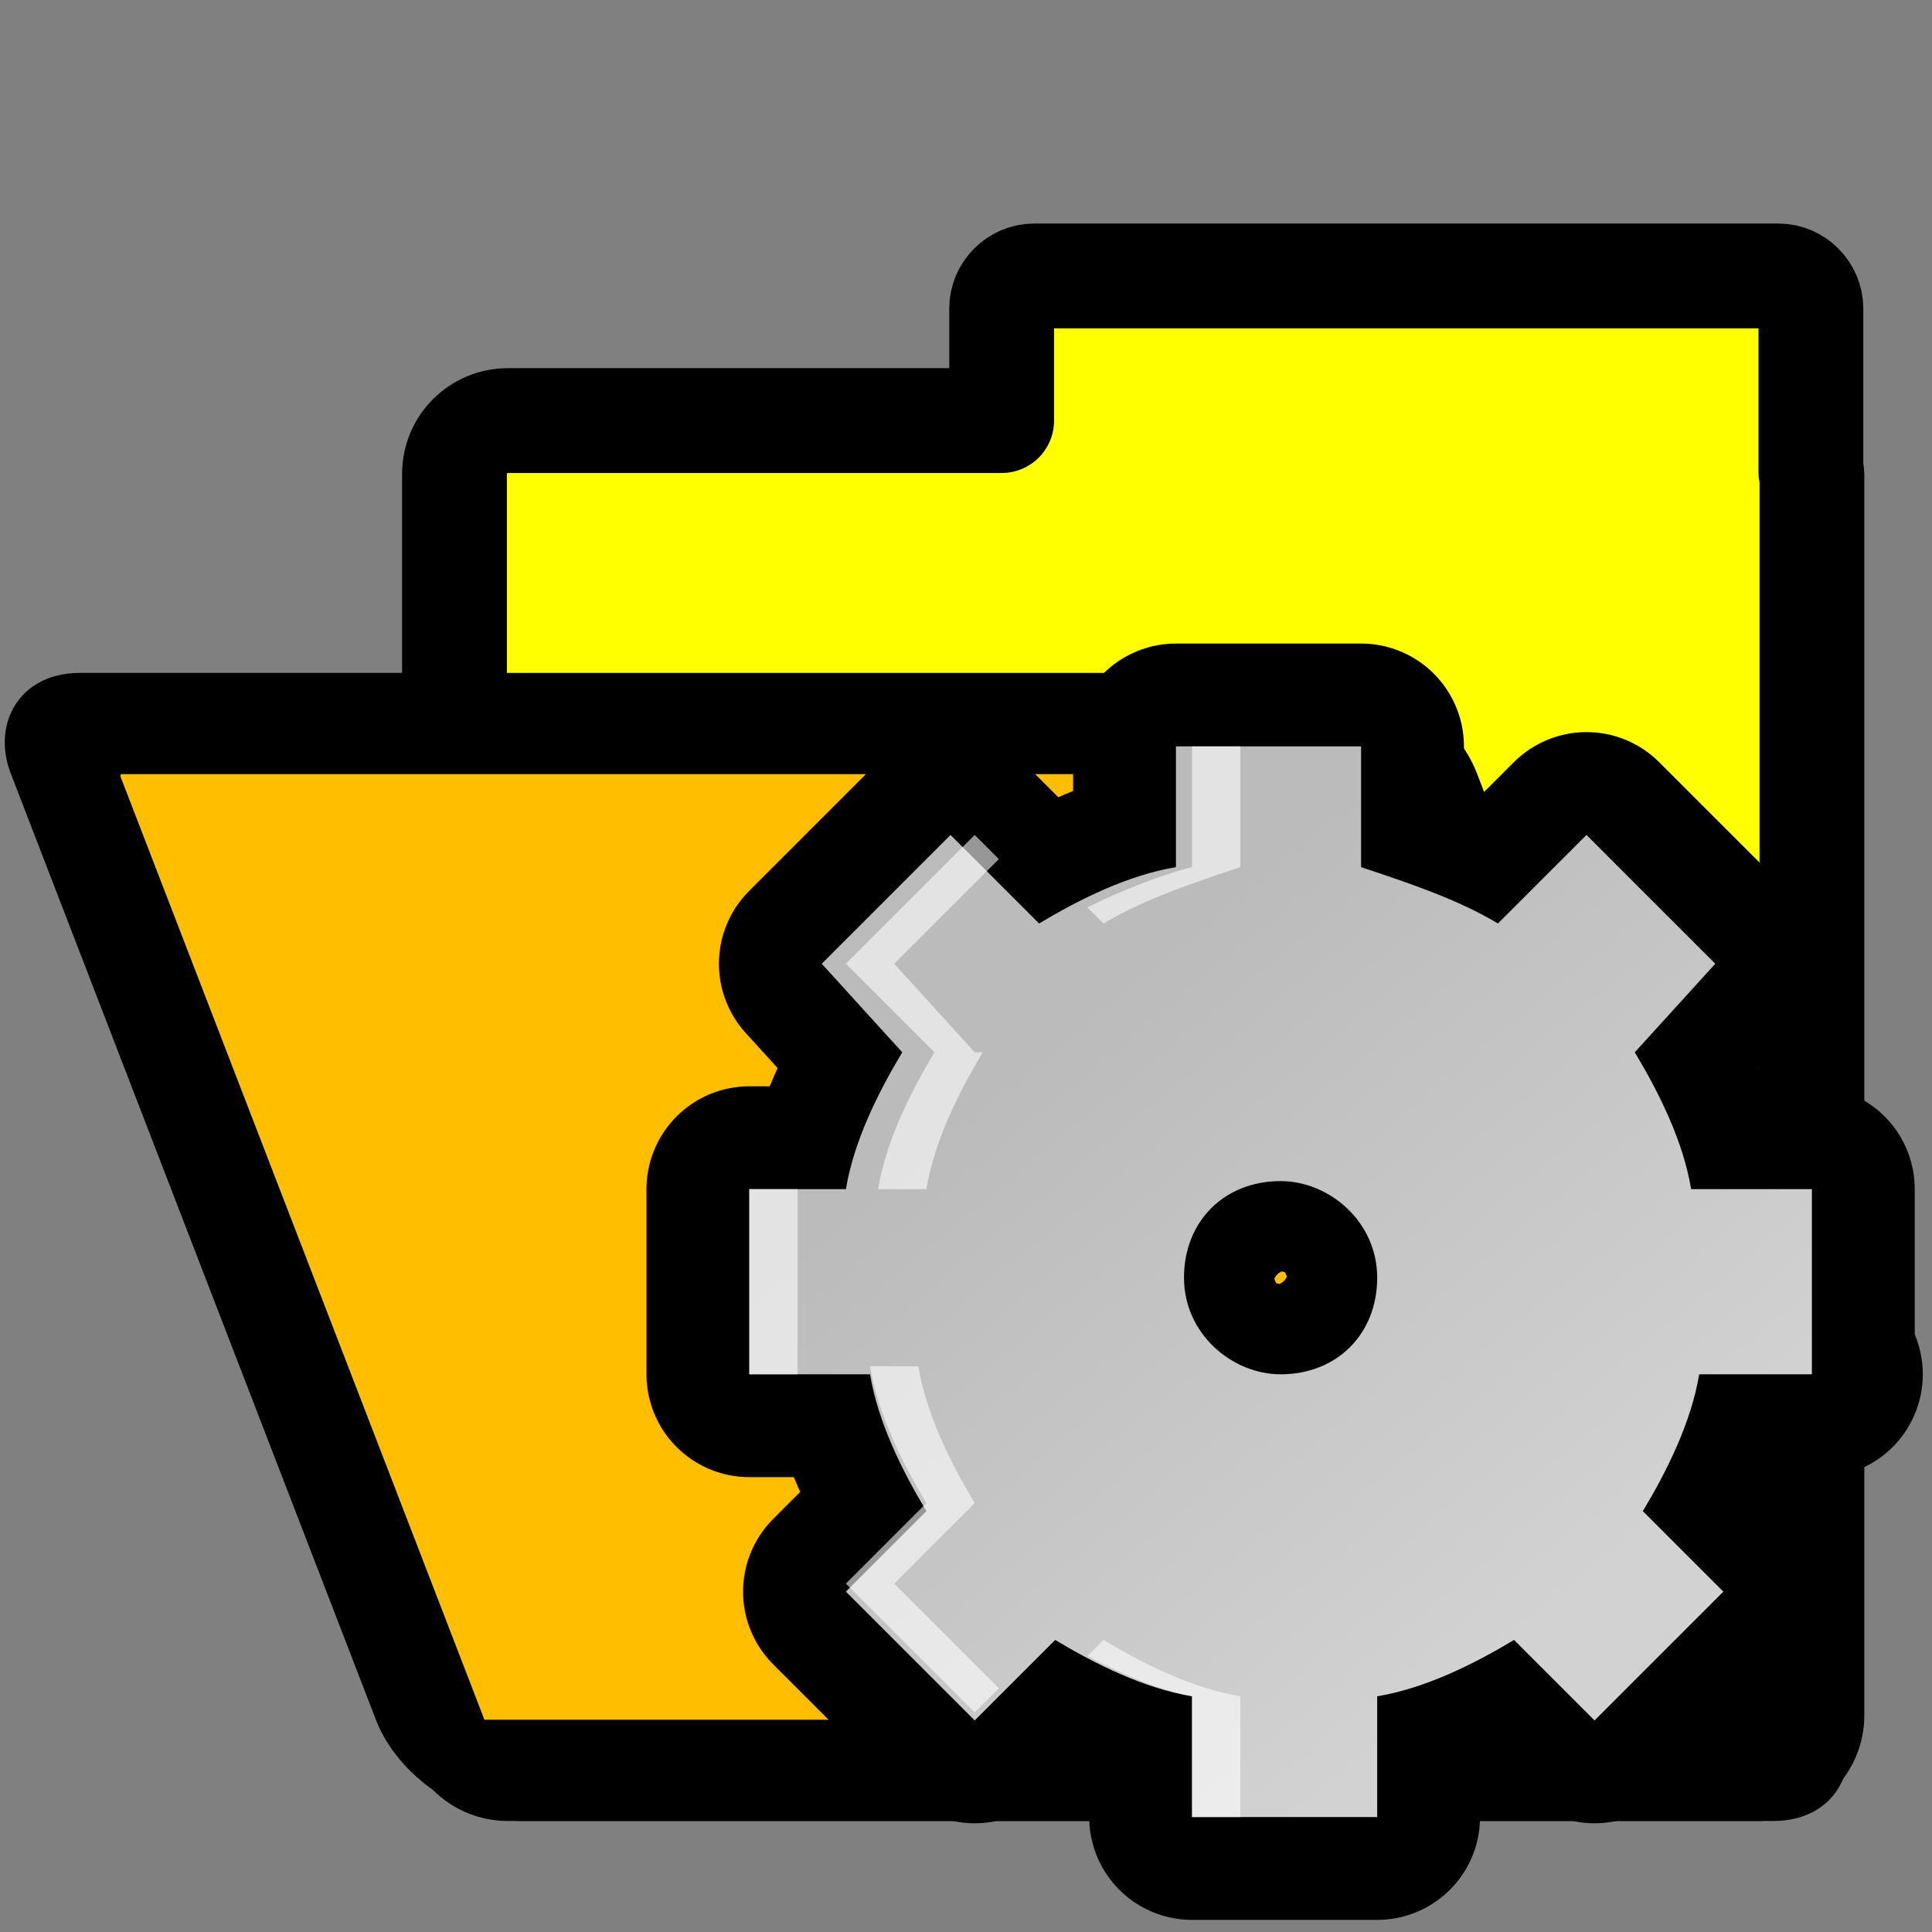 <?xml version="1.0" encoding="UTF-8" standalone="no"?>
<!-- Generator: Adobe Illustrator 9.0, SVG Export Plug-In  -->
<svg
   xmlns:dc="http://purl.org/dc/elements/1.1/"
   xmlns:cc="http://web.resource.org/cc/"
   xmlns:rdf="http://www.w3.org/1999/02/22-rdf-syntax-ns#"
   xmlns:svg="http://www.w3.org/2000/svg"
   xmlns="http://www.w3.org/2000/svg"
   xmlns:xlink="http://www.w3.org/1999/xlink"
   xmlns:sodipodi="http://sodipodi.sourceforge.net/DTD/sodipodi-0.dtd"
   xmlns:inkscape="http://www.inkscape.org/namespaces/inkscape"
   width="24pt"
   height="24pt"
   viewBox="0 0 24 24"
   xml:space="preserve"
   id="svg2"
   sodipodi:version="0.32"
   inkscape:version="0.44.1"
   sodipodi:docname="stock_import.svg"
   sodipodi:docbase="/home/ihuhnix/.icons/amica/scalable/stock"><rect x="0" y="0" width="24" height="24" fill="#808080" stroke="none"/><defs
   id="defs64">
    
    
    
    <linearGradient
   y2="142.85"
   x2="111.788"
   y1="230.285"
   x1="111.788"
   gradientUnits="userSpaceOnUse"
   id="XMLID_3_"
   gradientTransform="matrix(1.571,0,0,1.571,-72.112,-74.103)">
      <stop
   id="stop3166"
   style="stop-color:#FFFFFF"
   offset="0" />
      <stop
   id="stop3167"
   style="stop-color:#FAFAFA"
   offset="0.102" />
      <stop
   id="stop3168"
   style="stop-color:#EBEBEB"
   offset="0.226" />
      <stop
   id="stop3169"
   style="stop-color:#D2D2D2"
   offset="0.361" />
      <stop
   id="stop3170"
   style="stop-color:#B0B0B0"
   offset="0.504" />
      <stop
   id="stop3171"
   style="stop-color:#848484"
   offset="0.653" />
      <stop
   id="stop3172"
   style="stop-color:#4E4E4E"
   offset="0.808" />
      <stop
   id="stop3173"
   style="stop-color:#0F0F0F"
   offset="0.965" />
      <stop
   id="stop3174"
   style="stop-color:#000000"
   offset="1" />
      
      
      
    </linearGradient>
    
    <radialGradient
   gradientUnits="userSpaceOnUse"
   gradientTransform="matrix(2.133,-0.977,0.82,1.79,-1234.482,-1464.97)"
   fy="994.024"
   fx="223.238"
   r="45.424"
   cy="994.024"
   cx="223.238"
   id="XMLID_4_">
      <stop
   id="stop3180"
   style="stop-color:#FFFFFF"
   offset="0" />
      <stop
   id="stop3181"
   style="stop-color:#000000"
   offset="1" />
      
      
      
    </radialGradient>
    
    
    <linearGradient
   y2="105.755"
   x2="141.162"
   y1="96.094"
   x1="131.501"
   gradientUnits="userSpaceOnUse"
   id="XMLID_5_"
   gradientTransform="matrix(1.571,0,0,1.571,-72.112,-74.103)">
      <stop
   id="stop3188"
   style="stop-color:#FFFFFF"
   offset="0" />
      <stop
   id="stop3189"
   style="stop-color:#000000"
   offset="1" />
      
      
      
    </linearGradient>
    
    
    <linearGradient
   y2="98.641"
   x2="154.453"
   y1="98.641"
   x1="139.912"
   gradientUnits="userSpaceOnUse"
   id="XMLID_6_"
   gradientTransform="matrix(1.571,0,0,1.571,-72.112,-74.103)">
      <stop
   id="stop3196"
   style="stop-color:#BBBBBB"
   offset="0" />
      <stop
   id="stop3197"
   style="stop-color:#888888"
   offset="1" />
      
      
      
    </linearGradient>
    
    <linearGradient
   y2="93.064"
   x2="166.486"
   y1="93.064"
   x1="145.959"
   gradientUnits="userSpaceOnUse"
   id="XMLID_7_"
   gradientTransform="matrix(1.571,0,0,1.571,-72.112,-74.103)">
      <stop
   id="stop3203"
   style="stop-color:#FF9200"
   offset="0" />
      <stop
   id="stop3204"
   style="stop-color:#FF0000"
   offset="0.264" />
      <stop
   id="stop3205"
   style="stop-color:#FA0000"
   offset="0.375" />
      <stop
   id="stop3206"
   style="stop-color:#EB0000"
   offset="0.509" />
      <stop
   id="stop3207"
   style="stop-color:#D20000"
   offset="0.655" />
      <stop
   id="stop3208"
   style="stop-color:#B00000"
   offset="0.811" />
      <stop
   id="stop3209"
   style="stop-color:#850000"
   offset="0.971" />
      <stop
   id="stop3210"
   style="stop-color:#7C0000"
   offset="1" />
      
      
      
      
      
    </linearGradient>
    
    <linearGradient
   y2="69.667"
   x2="171.857"
   y1="69.667"
   x1="158.666"
   gradientUnits="userSpaceOnUse"
   id="XMLID_8_"
   gradientTransform="matrix(1.571,0,0,1.571,-72.112,-74.103)">
      <stop
   id="stop3218"
   style="stop-color:#FF6D00"
   offset="0" />
      <stop
   id="stop3219"
   style="stop-color:#FF3300"
   offset="1" />
      
      
      
    </linearGradient>
    
    <linearGradient
   y2="69.842"
   x2="168.797"
   y1="69.842"
   x1="160.666"
   gradientUnits="userSpaceOnUse"
   id="XMLID_9_"
   gradientTransform="matrix(1.571,0,0,1.571,-72.112,-74.103)">
      <stop
   id="stop3225"
   style="stop-color:#FFAE00"
   offset="0" />
      <stop
   id="stop3226"
   style="stop-color:#FFF030"
   offset="1" />
      
      
      
    </linearGradient>
    
    <linearGradient
   y2="81.176"
   x2="193.295"
   y1="81.176"
   x1="169.221"
   gradientUnits="userSpaceOnUse"
   id="XMLID_10_"
   gradientTransform="matrix(1.571,0,0,1.571,-72.112,-74.103)">
      <stop
   id="stop3232"
   style="stop-color:#FF6D00"
   offset="0" />
      <stop
   id="stop3233"
   style="stop-color:#FF3300"
   offset="1" />
      
      
      
    </linearGradient>
    
    <linearGradient
   y2="80.177"
   x2="189.135"
   y1="80.177"
   x1="171.381"
   gradientUnits="userSpaceOnUse"
   id="XMLID_11_"
   gradientTransform="matrix(1.571,0,0,1.571,-72.112,-74.103)">
      <stop
   id="stop3239"
   style="stop-color:#FFAE00"
   offset="0" />
      <stop
   id="stop3240"
   style="stop-color:#FFF030"
   offset="1" />
      
      
      
    </linearGradient>
    
    <linearGradient
   y2="100.71"
   x2="194.938"
   y1="100.71"
   x1="170.449"
   gradientUnits="userSpaceOnUse"
   id="XMLID_12_"
   gradientTransform="matrix(1.571,0,0,1.571,-72.112,-74.103)">
      <stop
   id="stop3246"
   style="stop-color:#FF6D00"
   offset="0" />
      <stop
   id="stop3247"
   style="stop-color:#FF3300"
   offset="1" />
      
      
      
    </linearGradient>
    
    <linearGradient
   y2="99.711"
   x2="191.039"
   y1="99.711"
   x1="172.346"
   gradientUnits="userSpaceOnUse"
   id="XMLID_13_"
   gradientTransform="matrix(1.571,0,0,1.571,-72.112,-74.103)">
      <stop
   id="stop3253"
   style="stop-color:#FFAE00"
   offset="0" />
      <stop
   id="stop3254"
   style="stop-color:#FFF030"
   offset="1" />
      
      
      
    </linearGradient>
    
  <linearGradient
   inkscape:collect="always"
   xlink:href="#XMLID_3_"
   id="linearGradient2362"
   gradientUnits="userSpaceOnUse"
   gradientTransform="matrix(1.571,0,0,1.571,-68.341,-138.099)"
   x1="111.788"
   y1="230.285"
   x2="111.788"
   y2="142.85" /><radialGradient
   inkscape:collect="always"
   xlink:href="#XMLID_4_"
   id="radialGradient2364"
   gradientUnits="userSpaceOnUse"
   gradientTransform="matrix(2.133,-0.977,0.82,1.79,-1230.711,-1528.965)"
   cx="223.238"
   cy="994.024"
   fx="223.238"
   fy="994.024"
   r="45.424" /><linearGradient
   inkscape:collect="always"
   xlink:href="#XMLID_5_"
   id="linearGradient2366"
   gradientUnits="userSpaceOnUse"
   gradientTransform="matrix(1.571,0,0,1.571,-68.341,-138.099)"
   x1="131.501"
   y1="96.094"
   x2="141.162"
   y2="105.755" /><linearGradient
   inkscape:collect="always"
   xlink:href="#XMLID_6_"
   id="linearGradient2368"
   gradientUnits="userSpaceOnUse"
   gradientTransform="matrix(1.571,0,0,1.571,-68.341,-138.099)"
   x1="139.912"
   y1="98.641"
   x2="154.453"
   y2="98.641" /><linearGradient
   inkscape:collect="always"
   xlink:href="#XMLID_7_"
   id="linearGradient2370"
   gradientUnits="userSpaceOnUse"
   gradientTransform="matrix(1.571,0,0,1.571,-68.341,-138.099)"
   x1="145.959"
   y1="93.064"
   x2="166.486"
   y2="93.064" /><linearGradient
   inkscape:collect="always"
   xlink:href="#XMLID_8_"
   id="linearGradient2372"
   gradientUnits="userSpaceOnUse"
   gradientTransform="matrix(1.571,0,0,1.571,-68.341,-138.099)"
   x1="158.666"
   y1="69.667"
   x2="171.857"
   y2="69.667" /><linearGradient
   inkscape:collect="always"
   xlink:href="#XMLID_9_"
   id="linearGradient2374"
   gradientUnits="userSpaceOnUse"
   gradientTransform="matrix(1.571,0,0,1.571,-68.341,-138.099)"
   x1="160.666"
   y1="69.842"
   x2="168.797"
   y2="69.842" /><linearGradient
   inkscape:collect="always"
   xlink:href="#XMLID_10_"
   id="linearGradient2376"
   gradientUnits="userSpaceOnUse"
   gradientTransform="matrix(1.571,0,0,1.571,-68.341,-138.099)"
   x1="169.221"
   y1="81.176"
   x2="193.295"
   y2="81.176" /><linearGradient
   inkscape:collect="always"
   xlink:href="#XMLID_11_"
   id="linearGradient2378"
   gradientUnits="userSpaceOnUse"
   gradientTransform="matrix(1.571,0,0,1.571,-68.341,-138.099)"
   x1="171.381"
   y1="80.177"
   x2="189.135"
   y2="80.177" /><linearGradient
   inkscape:collect="always"
   xlink:href="#XMLID_12_"
   id="linearGradient2380"
   gradientUnits="userSpaceOnUse"
   gradientTransform="matrix(1.571,0,0,1.571,-68.341,-138.099)"
   x1="170.449"
   y1="100.71"
   x2="194.938"
   y2="100.71" /><linearGradient
   inkscape:collect="always"
   xlink:href="#XMLID_13_"
   id="linearGradient2382"
   gradientUnits="userSpaceOnUse"
   gradientTransform="matrix(1.571,0,0,1.571,-68.341,-138.099)"
   x1="172.346"
   y1="99.711"
   x2="191.039"
   y2="99.711" /><linearGradient
   xlink:href="#linearGradient900"
   id="linearGradient907" /><linearGradient
   xlink:href="#linearGradient900"
   id="linearGradient906" /><linearGradient
   xlink:href="#linearGradient900"
   id="linearGradient905" /><linearGradient
   xlink:href="#linearGradient900"
   id="linearGradient904" /><linearGradient
   xlink:href="#linearGradient900"
   id="linearGradient903" /><linearGradient
   id="linearGradient900"><stop
     style="stop-color:#000;stop-opacity:1;"
     offset="0"
     id="stop901" /><stop
     style="stop-color:#fff;stop-opacity:1;"
     offset="1"
     id="stop902" /></linearGradient></defs><sodipodi:namedview
   inkscape:window-height="575"
   inkscape:window-width="883"
   inkscape:pageshadow="2"
   inkscape:pageopacity="0.0"
   guidetolerance="10.0"
   gridtolerance="10.0"
   objecttolerance="10.0"
   borderopacity="1.0"
   bordercolor="#666666"
   pagecolor="#ffffff"
   id="base"
   inkscape:zoom="13.166667"
   inkscape:cx="15"
   inkscape:cy="11.623089"
   inkscape:window-x="171"
   inkscape:window-y="199"
   inkscape:current-layer="svg2" />
	<g
   transform="matrix(-9.188548e-2,0,0,9.188548e-2,23.459,1.479)"
   id="g2044"
   style="overflow:visible"><path
     d="M 14.881,21.207 C 12.495,21.207 10.488,23.214 10.488,25.6 L 10.488,47.707 C 10.483,47.821 10.346,47.876 10.346,47.991 L 10.346,215.778 C 10.346,219.786 13.566,223.005 17.574,223.005 L 186.636,223.005 C 190.644,223.005 193.864,219.786 193.864,215.778 L 193.864,47.991 C 193.864,43.983 190.644,40.764 186.636,40.764 L 119.89,40.764 L 119.89,25.6 C 119.89,23.214 117.883,21.207 115.497,21.207 L 14.881,21.207 z "
     id="path938"
     style="font-size:12px;fill:yellow;fill-opacity:1;fill-rule:evenodd;stroke:black;stroke-width:14.171;stroke-linejoin:round;stroke-dasharray:none;stroke-opacity:1" /><rect
     height="151.69"
     id="rect922"
     rx="7.234"
     sodipodi:stroke-cmyk="(0 0 0 0.8)"
     style="font-size:12px;fill:#ffbf00;fill-opacity:1;fill-rule:evenodd;stroke:black;stroke-width:14.671;stroke-linejoin:round;stroke-dasharray:none;stroke-opacity:1"
     transform="matrix(1,0,-0.36,0.933,0,0)"
     width="183.552"
     x="97.1"
     y="87.588" /></g>
	<g
   id="Layer_x0020_1"
   style="fill:white;fill-rule:nonzero;stroke:black;stroke-miterlimit:4"
   transform="translate(0.608,0.972)">
		<path
   style="fill:none;stroke-width:2.555;stroke-linecap:round;stroke-linejoin:round"
   d="M 21.9,16.1 L 21.9,13.8 L 20.4,13.8 C 20.3,13.2 20,12.6 19.7,12.1 L 20.7,11 L 19.1,9.4 L 18,10.5 C 17.5,10.2 16.9,10 16.3,9.8 L 16.3,8.3 L 14,8.3 L 14,9.8 C 13.4,9.9 12.8,10.2 12.3,10.5 L 11.2,9.4 L 9.6,11 L 10.6,12.1 C 10.3,12.6 10,13.2 9.9,13.8 L 8.7,13.8 L 8.7,16.1 L 10.2,16.1 C 10.3,16.7 10.6,17.3 10.9,17.8 L 9.9,18.8 L 11.5,20.4 L 12.5,19.4 C 13,19.7 13.6,20 14.2,20.1 L 14.2,21.6 L 16.5,21.6 L 16.5,20.1 C 17.1,20 17.7,19.7 18.2,19.4 L 19.2,20.4 L 20.8,18.8 L 19.8,17.8 C 20.1,17.3 20.4,16.7 20.5,16.1 L 22,16.1 L 21.9,16.1 z M 15.3,16.1 C 14.7,16.1 14.1,15.6 14.1,14.9 C 14.1,14.2 14.6,13.7 15.3,13.7 C 15.9,13.7 16.5,14.2 16.5,14.9 C 16.5,15.6 16,16.1 15.3,16.1 z "
   id="path39" />
		<linearGradient
   id="aigrd4"
   gradientUnits="userSpaceOnUse"
   x1="12.641"
   y1="11.753"
   x2="18.719"
   y2="19.058">
			<stop
   offset="0"
   style="stop-color:#BBBBBB"
   id="stop42" />
			<stop
   offset="1"
   style="stop-color:#D2D2D2"
   id="stop44" />
		</linearGradient>
		<path
   style="fill:url(#aigrd4);stroke:none"
   d="M 21.9,16.1 L 21.9,13.8 L 20.4,13.8 C 20.3,13.2 20,12.6 19.7,12.1 L 20.7,11 L 19.1,9.4 L 18,10.5 C 17.5,10.2 16.9,10 16.3,9.8 L 16.3,8.3 L 14,8.3 L 14,9.8 C 13.4,9.9 12.8,10.2 12.3,10.5 L 11.2,9.4 L 9.6,11 L 10.6,12.1 C 10.3,12.6 10,13.2 9.9,13.8 L 8.7,13.8 L 8.7,16.1 L 10.2,16.1 C 10.3,16.7 10.6,17.3 10.9,17.8 L 9.9,18.8 L 11.5,20.4 L 12.5,19.4 C 13,19.7 13.6,20 14.2,20.1 L 14.2,21.6 L 16.5,21.6 L 16.5,20.1 C 17.1,20 17.7,19.7 18.2,19.4 L 19.2,20.4 L 20.8,18.8 L 19.8,17.8 C 20.1,17.3 20.4,16.7 20.5,16.1 L 22,16.1 L 21.9,16.1 z M 15.3,16.1 C 14.7,16.1 14.1,15.6 14.1,14.9 C 14.1,14.2 14.6,13.7 15.3,13.7 C 15.9,13.7 16.5,14.2 16.5,14.9 C 16.5,15.6 16,16.1 15.3,16.1 z "
   id="path46" />
		<g
   style="stroke:none"
   id="g48">
			<path
   style="opacity:0.59"
   d="M 11.5,12.1 L 10.5,11 L 11.8,9.7 L 11.5,9.4 L 9.9,11 L 11,12.1 C 10.7,12.6 10.4,13.2 10.3,13.8 L 10.9,13.8 C 11,13.2 11.3,12.6 11.6,12.1 L 11.5,12.1 z "
   id="path50" />
			<path
   style="opacity:0.59"
   d="M 13.1,19.4 L 12.9,19.6 C 13.3,19.8 13.7,20 14.2,20.1 L 14.2,21.6 L 14.8,21.6 L 14.8,20.1 C 14.2,20 13.6,19.7 13.1,19.4 L 13.1,19.4 z "
   id="path52" />
			<path
   style="opacity:0.59"
   d="M 11.5,17.7 C 11.2,17.2 10.9,16.6 10.8,16 L 10.2,16 C 10.3,16.6 10.6,17.2 10.9,17.7 L 9.9,18.7 L 11.5,20.3 L 11.8,20 L 10.5,18.7 L 11.5,17.7 z "
   id="path54" />
			<path
   style="opacity:0.59"
   d="M 8.7,13.8 L 8.7,16.1 L 9.3,16.1 L 9.3,13.8 L 8.7,13.8 z "
   id="path56" />
			<path
   style="opacity:0.59"
   d="M 14.8,9.8 L 14.8,8.3 L 14.2,8.3 L 14.2,9.8 C 13.8,9.9 13.3,10.1 12.9,10.3 L 13.1,10.5 C 13.6,10.2 14.2,10 14.8,9.8 L 14.8,9.8 z "
   id="path58" />
		</g>
	</g>
	<g
   id="Layer_x0020_3"
   style="fill-rule:nonzero;clip-rule:nonzero;stroke:#000000;stroke-miterlimit:4;">
		<path
   style="fill:none;stroke:none;"
   d="M24,24H0V0h24v24z"
   id="path61" />
	</g>
</svg>